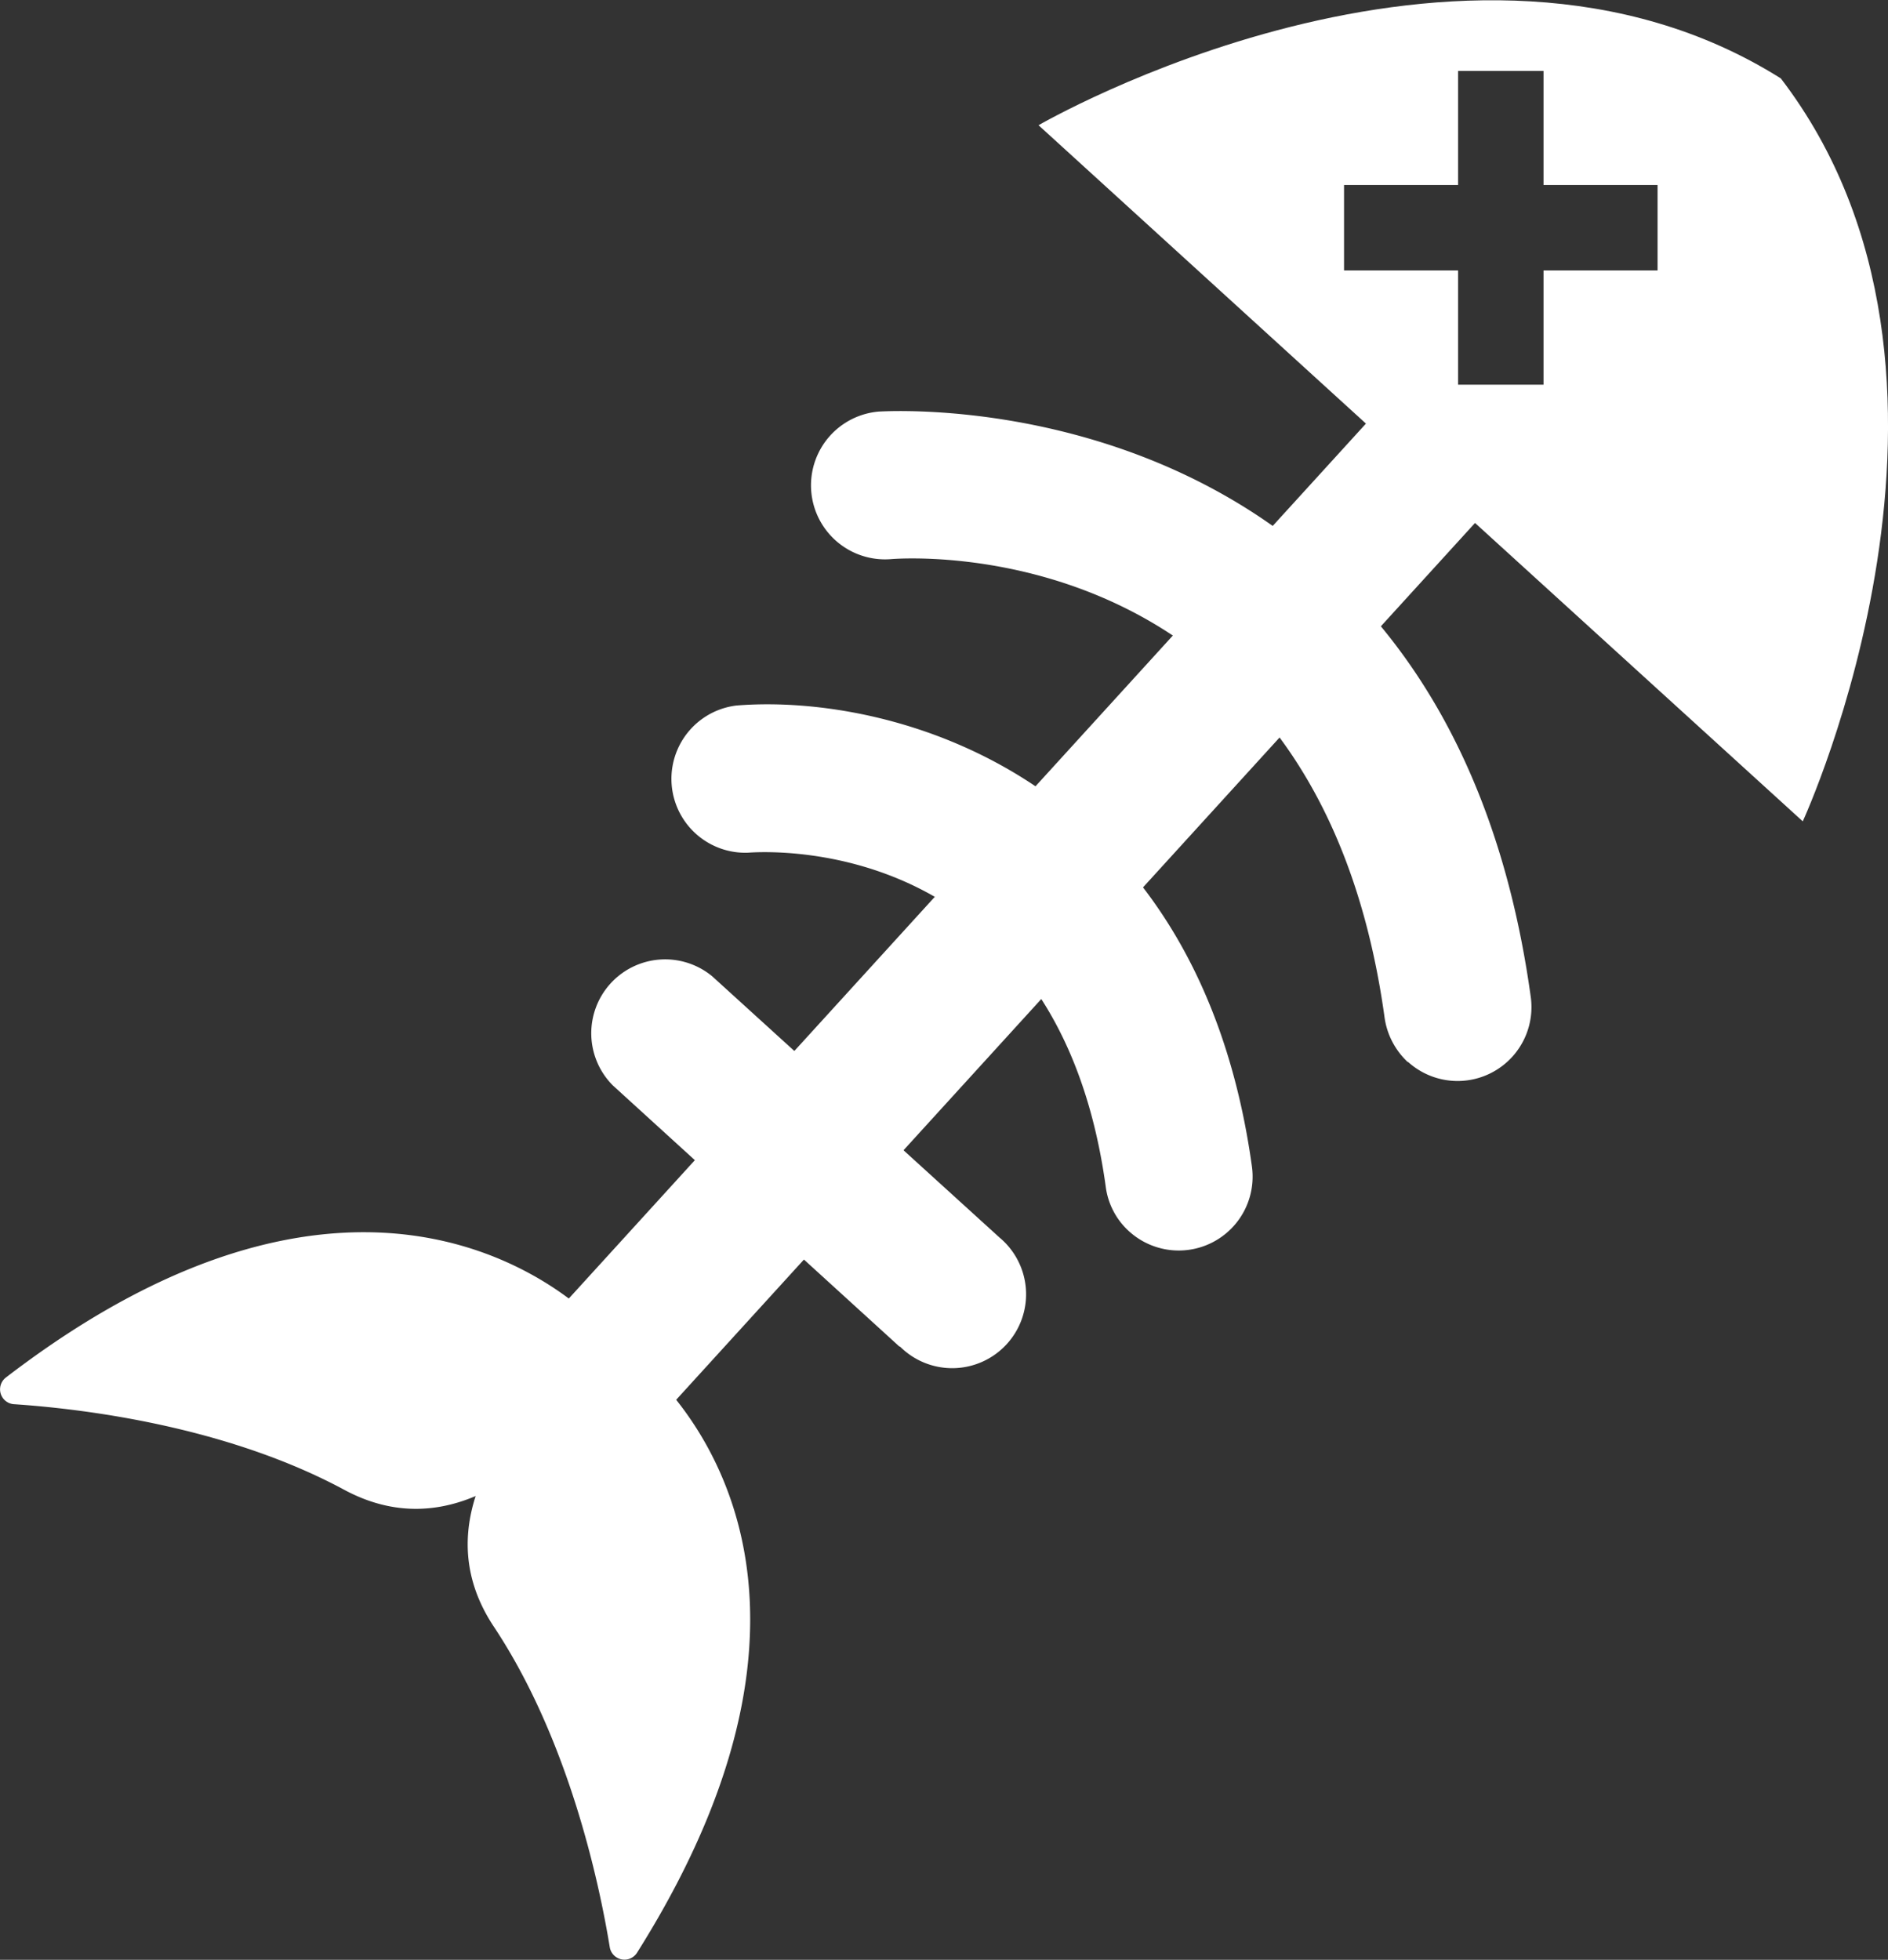 <svg xmlns="http://www.w3.org/2000/svg" viewBox="0 0 96.35 100"><rect x="0" y="0" width="96.35" height="100" fill="#333333" stroke="none"/><defs><style>.cls-1{fill:#fff;}</style></defs><g id="Слой_2" data-name="Слой 2"><g id="icons"><g id="Pisces_Skeleton"><rect class="cls-1" x="49.38" y="12.89" width="7.53" height="64.97" transform="translate(44.43 -23.96) rotate(42.34)"/><path class="cls-1" d="M30.52,67.55C29.24,66.23,18.6,56.24.3,70.29a.76.76,0,0,0,.4,1.36c3.46.23,10.8,1.1,16.87,4.37,6.93,3.73,12.57-4.31,14.22-7a.75.75,0,0,0-.44-1.11l-.5-.14A.7.7,0,0,1,30.52,67.55Z"/><path class="cls-1" d="M32.44,69.3c1.43,1.15,12.36,10.82.07,30.34a.76.76,0,0,1-1.39-.27C30.57,96,29,88.72,25.2,83c-4.35-6.55,3.13-12.91,5.68-14.8A.74.74,0,0,1,32,68.5l.19.49A.7.7,0,0,0,32.44,69.3Z"/><path class="cls-1" d="M71.85,54.2a3.84,3.84,0,0,1-1.19-2.27c-3.43-24.88-24.31-23.47-25.19-23.4A3.77,3.77,0,1,1,44.86,21c.28,0,28.87-2,33.26,29.88a3.77,3.77,0,0,1-6.27,3.3Z"/><path class="cls-1" d="M57.62,62.83a3.71,3.71,0,0,1-1.19-2.27C54,42.92,39.78,43.39,38.17,43.51A3.77,3.77,0,0,1,37.58,36c7.89-.64,23.54,3.45,26.31,23.53a3.77,3.77,0,0,1-6.27,3.3Z"/><path class="cls-1" d="M45.9,68.71,31.28,55.39a3.77,3.77,0,0,1,5.07-5.57L51,63.14a3.77,3.77,0,1,1-5.07,5.57Z"/><path class="cls-1" d="M90.88,4C74.66-6.2,53,6.39,53,6.39L72.49,24.15,92,41.91S102.5,19.17,90.88,4ZM84.59,13.8H78.77v5.83H74.41V13.8H68.59V9.44h5.82V3.62h4.36V9.44h5.82Z"/></g></g></g></svg>